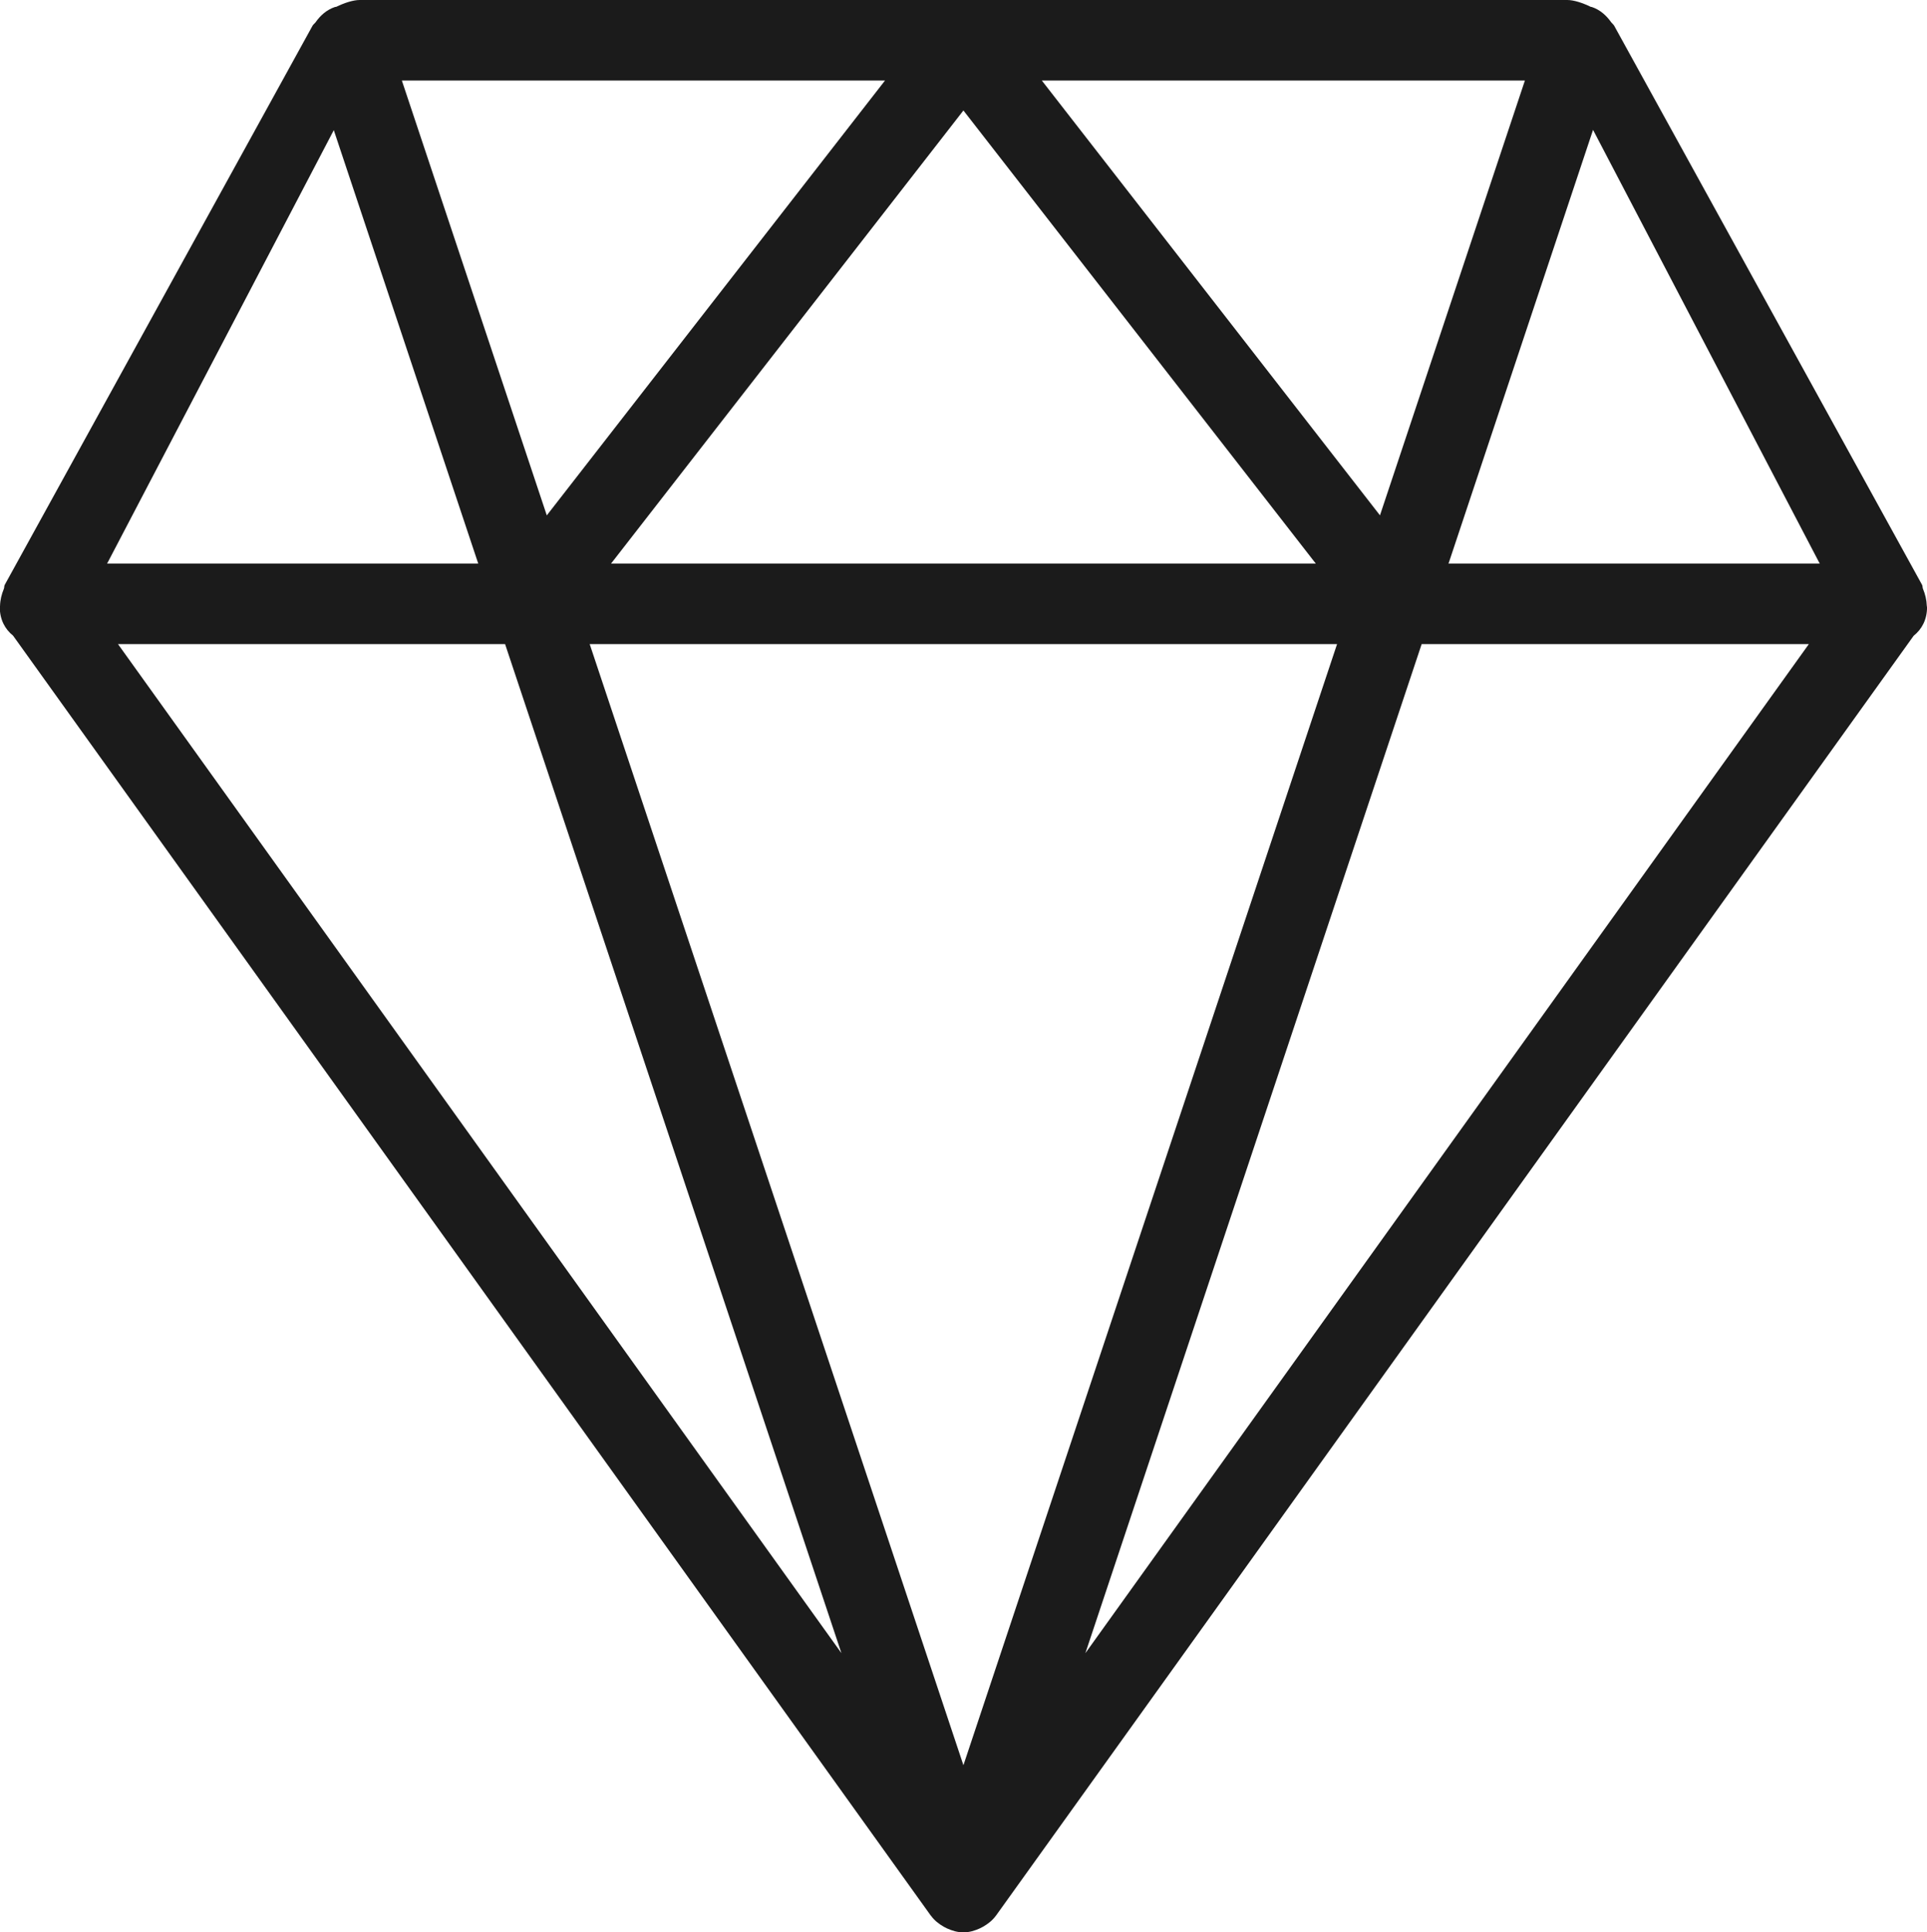 <svg xmlns="http://www.w3.org/2000/svg" xmlns:xlink="http://www.w3.org/1999/xlink" preserveAspectRatio="xMidYMid" width="95.752" height="96" viewBox="0 0 47.876 48">
  <defs>
    <style>
      .cls-1 {
        fill: #1b1b1b;
        fill-rule: evenodd;
      }
    </style>
  </defs>
  <path d="M47.544,15.793 L24.746,47.583 C24.745,47.585 24.743,47.586 24.742,47.587 C24.659,47.701 24.549,47.788 24.429,47.857 C24.400,47.874 24.372,47.888 24.342,47.902 C24.215,47.959 24.081,48.000 23.936,48.000 C23.790,48.000 23.656,47.959 23.529,47.902 C23.499,47.888 23.472,47.874 23.443,47.858 C23.322,47.788 23.212,47.701 23.130,47.587 C23.128,47.585 23.126,47.585 23.125,47.583 L0.325,15.790 C0.124,15.629 -0.005,15.390 -0.005,15.084 C-0.005,15.079 -0.003,15.074 -0.003,15.069 C-0.003,15.062 0.001,15.056 0.001,15.049 C0.005,14.901 0.040,14.760 0.096,14.626 C0.109,14.594 0.101,14.558 0.118,14.527 L7.765,0.639 C7.781,0.611 7.815,0.585 7.837,0.558 C7.955,0.388 8.113,0.244 8.324,0.173 C8.333,0.170 8.343,0.173 8.353,0.170 C8.559,0.070 8.775,0.000 8.938,0.000 L38.938,0.000 C39.101,0.000 39.317,0.070 39.522,0.170 C39.530,0.173 39.538,0.171 39.546,0.173 C39.756,0.243 39.912,0.387 40.031,0.555 C40.053,0.583 40.088,0.610 40.104,0.639 L47.753,14.527 C47.770,14.557 47.762,14.592 47.775,14.624 C47.831,14.758 47.866,14.900 47.871,15.049 C47.870,15.056 47.875,15.062 47.874,15.069 C47.874,15.074 47.877,15.079 47.877,15.084 C47.877,15.392 47.747,15.632 47.544,15.793 ZM44.940,16.000 L35.321,16.000 L26.966,41.065 L44.940,16.000 ZM23.936,2.744 L15.181,14.000 L32.691,14.000 L23.936,2.744 ZM23.936,43.848 L33.219,16.000 L14.651,16.000 L23.936,43.848 ZM20.905,41.064 L12.549,16.000 L2.932,16.000 L20.905,41.064 ZM8.293,3.233 L2.661,14.000 L11.882,14.000 L8.293,3.233 ZM9.984,2.000 L13.585,12.802 L21.988,2.000 L9.984,2.000 ZM25.884,2.000 L34.285,12.801 L37.886,2.000 L25.884,2.000 ZM39.579,3.226 L35.988,14.000 L45.211,14.000 L39.579,3.226 Z" class="cls-1"/>
</svg>
